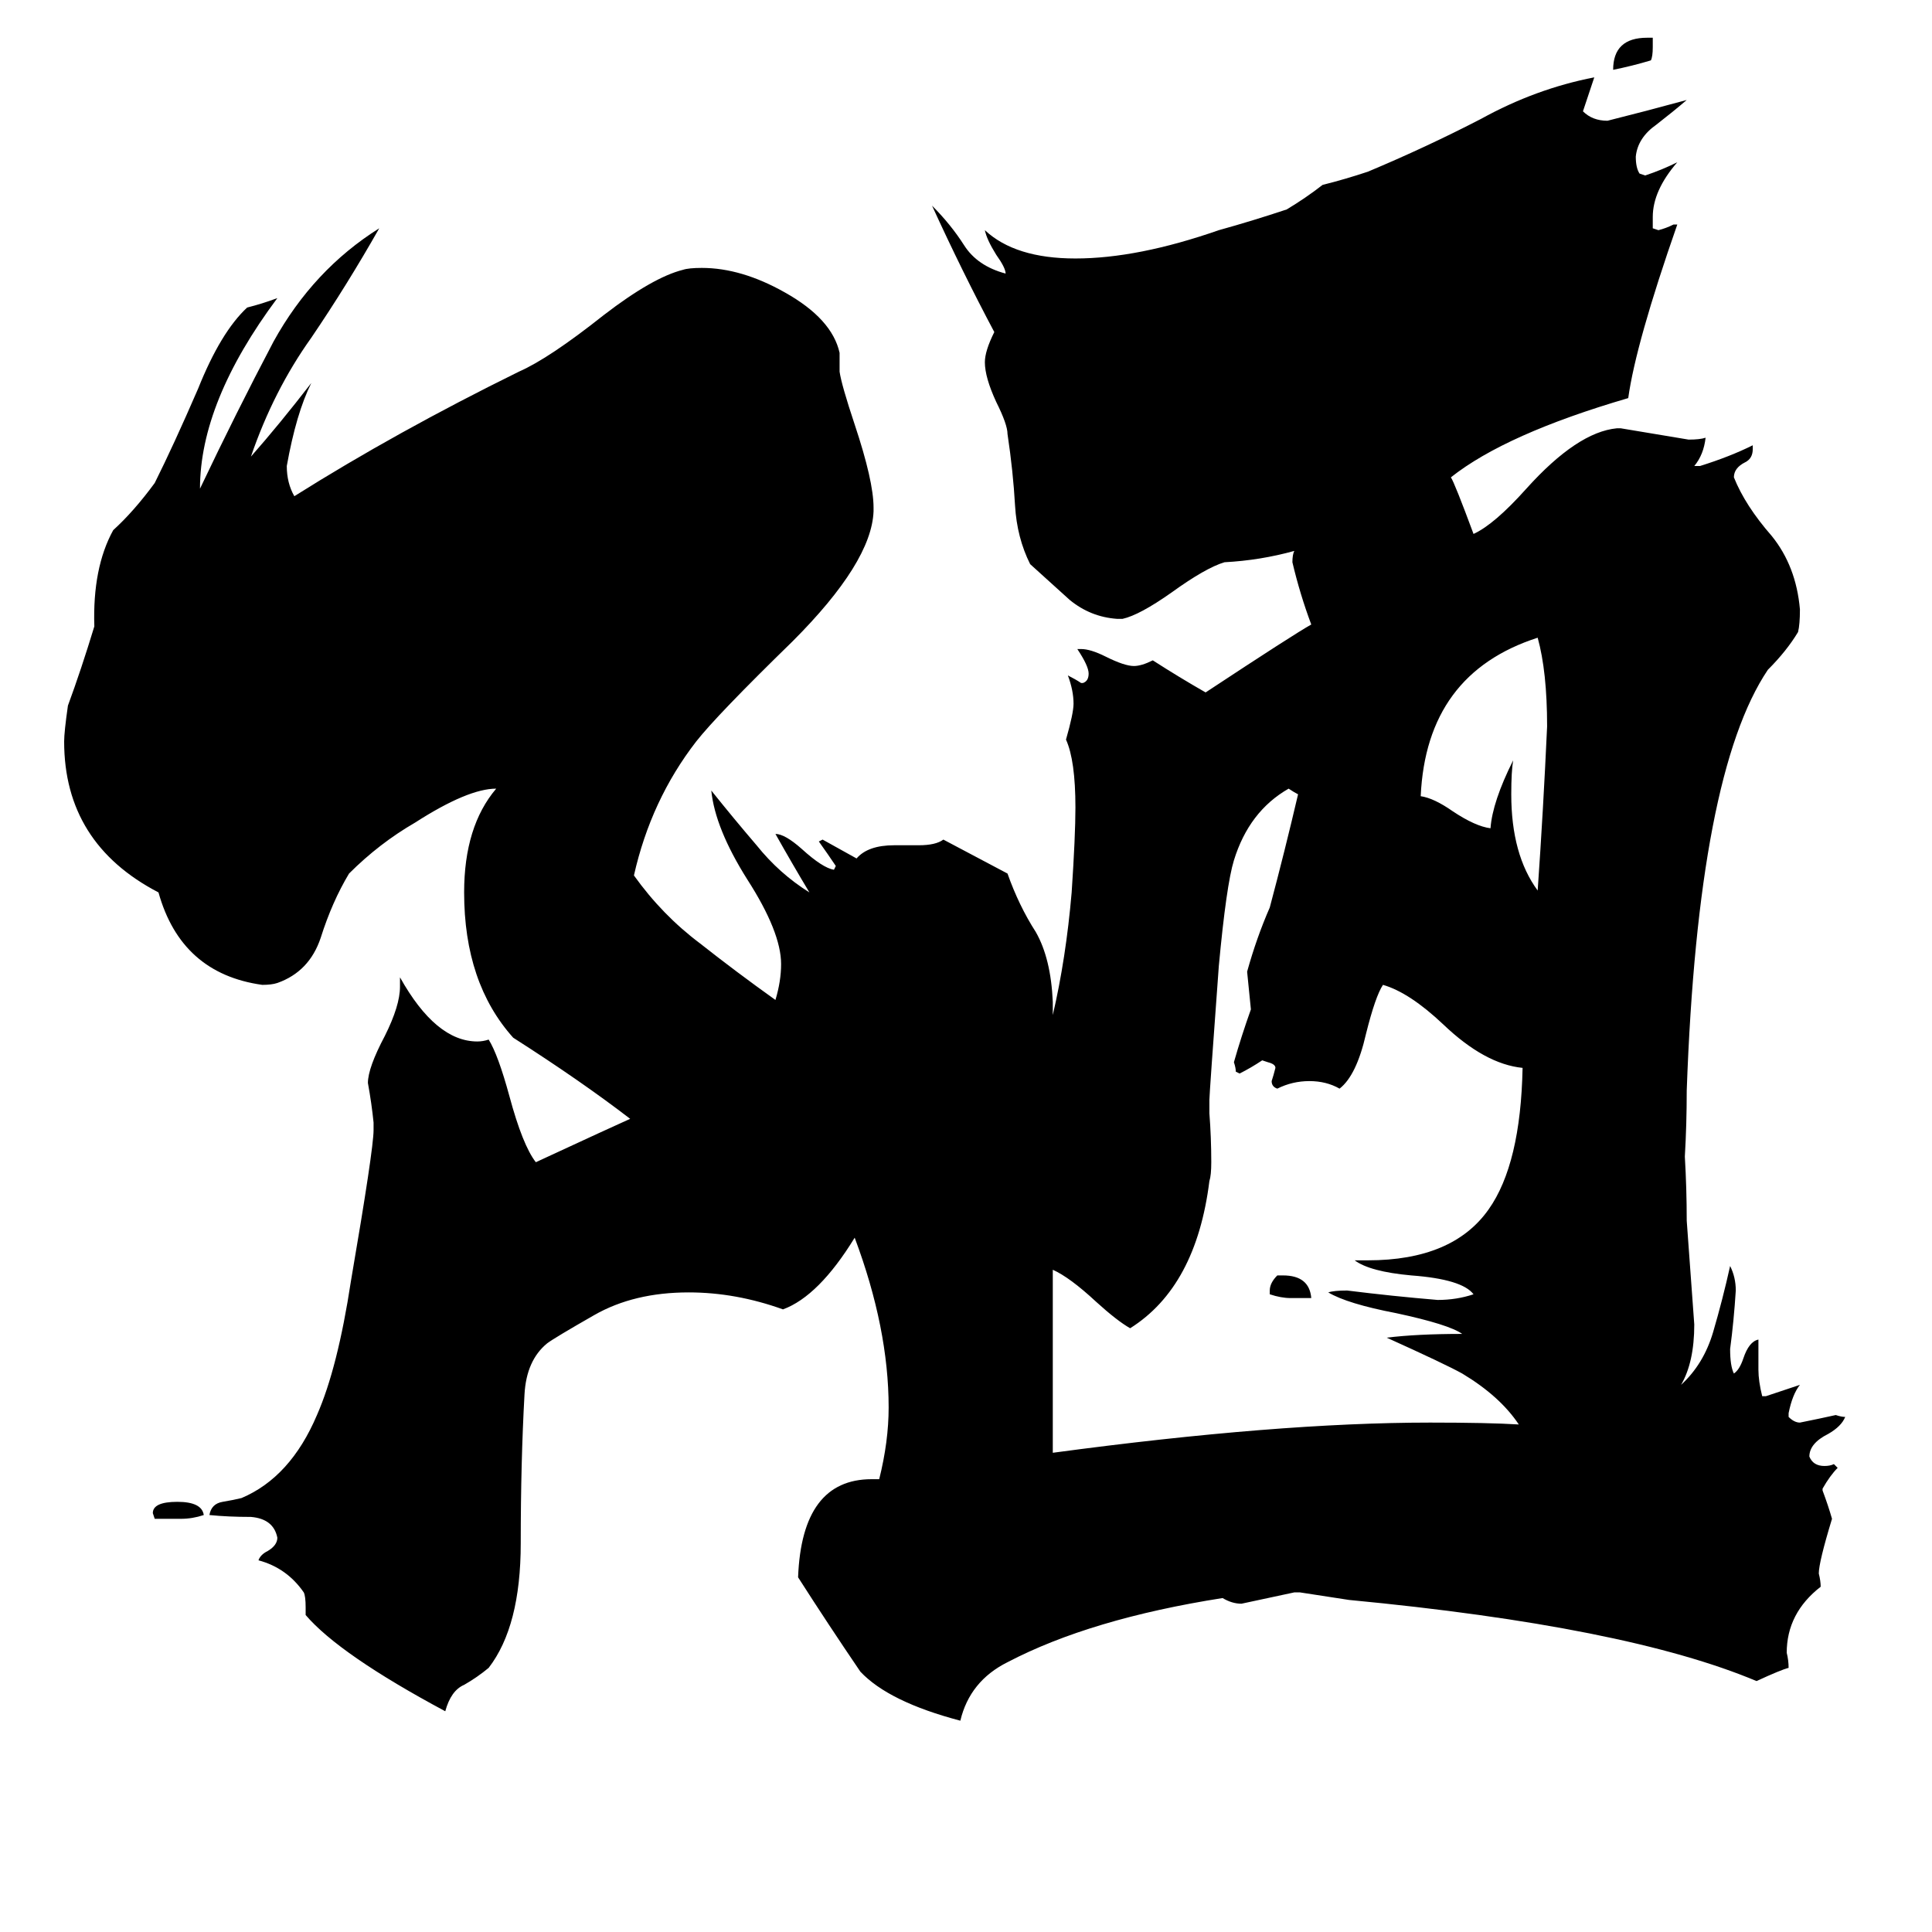 <svg xmlns="http://www.w3.org/2000/svg" viewBox="0 -800 1024 1024">
	<path fill="#000000" d="M96 5H82L81 2Q81 -4 94 -4Q107 -4 108 3Q102 5 96 5ZM695 -112H684Q679 -112 673 -114V-116Q673 -120 677 -124H680Q694 -124 695 -112ZM876 -780V-775Q876 -770 875 -768Q865 -765 855 -763Q855 -780 873 -780ZM815 -328Q818 -371 820 -415Q820 -444 815 -462Q756 -443 753 -378Q760 -377 770 -370Q782 -362 790 -361Q791 -375 802 -397Q801 -391 801 -379Q801 -347 815 -328ZM718 -132H725Q770 -132 789 -159Q806 -183 807 -234Q787 -236 765 -257Q747 -274 733 -278Q729 -272 724 -252Q719 -230 710 -223Q703 -227 694 -227Q685 -227 677 -223Q674 -224 674 -227Q675 -230 676 -234Q676 -236 672 -237L669 -238Q663 -234 657 -231L655 -232Q655 -234 654 -237Q658 -251 663 -265Q662 -275 661 -285Q666 -303 673 -319Q681 -349 688 -379Q686 -380 683 -382Q662 -370 654 -344Q650 -331 646 -288Q641 -220 641 -217V-210Q642 -197 642 -184Q642 -177 641 -174Q634 -118 599 -96Q592 -100 581 -110Q567 -123 558 -127V-30Q677 -46 758 -46Q789 -46 805 -45Q795 -60 775 -72Q766 -77 735 -91Q751 -93 775 -93Q768 -98 740 -104Q714 -109 704 -115Q707 -116 714 -116Q738 -113 762 -111Q772 -111 781 -114Q775 -122 748 -124Q726 -126 718 -132ZM966 -11V-10Q969 -2 971 5Q964 28 964 34Q965 38 965 41Q947 55 947 76Q948 80 948 84Q944 85 931 91Q862 62 715 48Q702 46 689 44H686Q672 47 658 50Q653 50 648 47Q578 58 534 81Q514 91 509 112Q471 102 456 86Q439 61 423 36Q425 -16 462 -16H466Q471 -36 471 -54Q471 -96 453 -144Q434 -113 415 -106Q390 -115 365 -115Q336 -115 315 -103Q294 -91 290 -88Q279 -79 278 -61Q276 -25 276 18Q276 62 259 84Q253 89 246 93Q239 96 236 107Q180 77 162 56V52Q162 46 161 44Q152 31 137 27Q138 24 142 22Q147 19 147 15Q145 5 133 4Q121 4 111 3Q112 -3 118 -4Q124 -5 128 -6Q154 -17 168 -50Q179 -75 186 -121Q198 -191 198 -201V-205Q197 -215 195 -226Q195 -234 204 -251Q212 -267 212 -277V-282Q231 -248 253 -248Q256 -248 259 -249Q264 -241 270 -219Q277 -193 284 -184Q325 -203 334 -207Q308 -227 272 -250Q246 -279 246 -327Q246 -362 263 -382Q248 -382 220 -364Q201 -353 185 -337Q176 -322 170 -303Q164 -285 147 -279Q144 -278 139 -278Q96 -284 84 -327Q34 -353 34 -407Q34 -412 36 -426Q43 -445 50 -468Q49 -499 60 -519Q71 -529 82 -544Q92 -564 105 -594Q117 -624 131 -637Q139 -639 147 -642Q106 -587 106 -541Q125 -581 145 -619Q166 -657 201 -679Q184 -649 165 -621Q145 -593 133 -558Q148 -575 165 -597Q157 -581 152 -553Q152 -544 156 -537Q210 -571 275 -603Q291 -610 320 -633Q346 -653 362 -657Q365 -658 372 -658Q393 -658 416 -645Q441 -631 445 -613V-603Q446 -596 453 -575Q463 -545 463 -531V-529Q462 -502 420 -460Q380 -421 369 -407Q345 -376 336 -336Q351 -315 371 -300Q390 -285 411 -270Q414 -280 414 -289Q414 -306 396 -334Q379 -361 377 -381Q389 -366 401 -352Q413 -337 429 -327Q420 -342 411 -358Q416 -358 425 -350Q436 -340 442 -339L443 -341Q439 -347 434 -354L436 -355Q445 -350 454 -345Q460 -352 474 -352H487Q496 -352 500 -355Q517 -346 534 -337Q540 -320 549 -306Q557 -292 558 -269V-262Q565 -292 568 -327Q570 -357 570 -372Q570 -397 565 -408Q569 -422 569 -427Q569 -434 566 -442Q570 -440 573 -438H574Q577 -439 577 -443Q577 -447 571 -456H573Q578 -456 586 -452Q596 -447 601 -447Q605 -447 611 -450Q625 -441 639 -433Q686 -464 695 -469Q689 -485 685 -502Q685 -506 686 -508Q668 -503 649 -502Q639 -499 621 -486Q604 -474 595 -472H592Q578 -473 567 -482Q556 -492 546 -501Q539 -515 538 -532Q537 -550 534 -570Q534 -575 528 -587Q522 -600 522 -608Q522 -614 527 -624Q510 -656 494 -691Q504 -681 511 -670Q518 -659 533 -655Q533 -658 528 -665Q523 -673 522 -678Q538 -663 570 -663Q603 -663 646 -678Q664 -683 682 -689Q692 -695 701 -702Q713 -705 725 -709Q756 -722 785 -737Q814 -753 845 -759Q842 -750 839 -741Q844 -736 852 -736Q872 -741 894 -747Q887 -741 878 -734Q868 -727 867 -717Q867 -711 869 -708L872 -707Q881 -710 889 -714Q876 -699 876 -685V-679L879 -678Q883 -679 887 -681H889Q867 -618 863 -589Q798 -570 769 -547Q771 -544 781 -517Q792 -522 809 -541Q836 -571 857 -573H859Q877 -570 895 -567Q901 -567 904 -568Q903 -559 898 -553H901Q917 -558 929 -564V-562Q929 -557 925 -555Q919 -552 919 -547Q925 -532 939 -516Q952 -500 954 -477Q954 -469 953 -465Q947 -455 937 -445Q900 -390 894 -222Q894 -204 893 -187Q894 -170 894 -153Q896 -125 898 -98Q898 -78 891 -66Q903 -77 908 -94Q913 -111 917 -129Q920 -123 920 -116Q919 -100 917 -85Q917 -76 919 -72Q922 -74 924 -80Q927 -89 932 -90V-74Q932 -68 934 -60H936Q945 -63 954 -66Q950 -61 948 -51V-49Q951 -46 954 -46Q964 -48 973 -50Q976 -49 978 -49Q976 -44 969 -40Q959 -35 959 -28Q961 -23 967 -23Q970 -23 972 -24L974 -22Q970 -18 966 -11Z"/>
</svg>